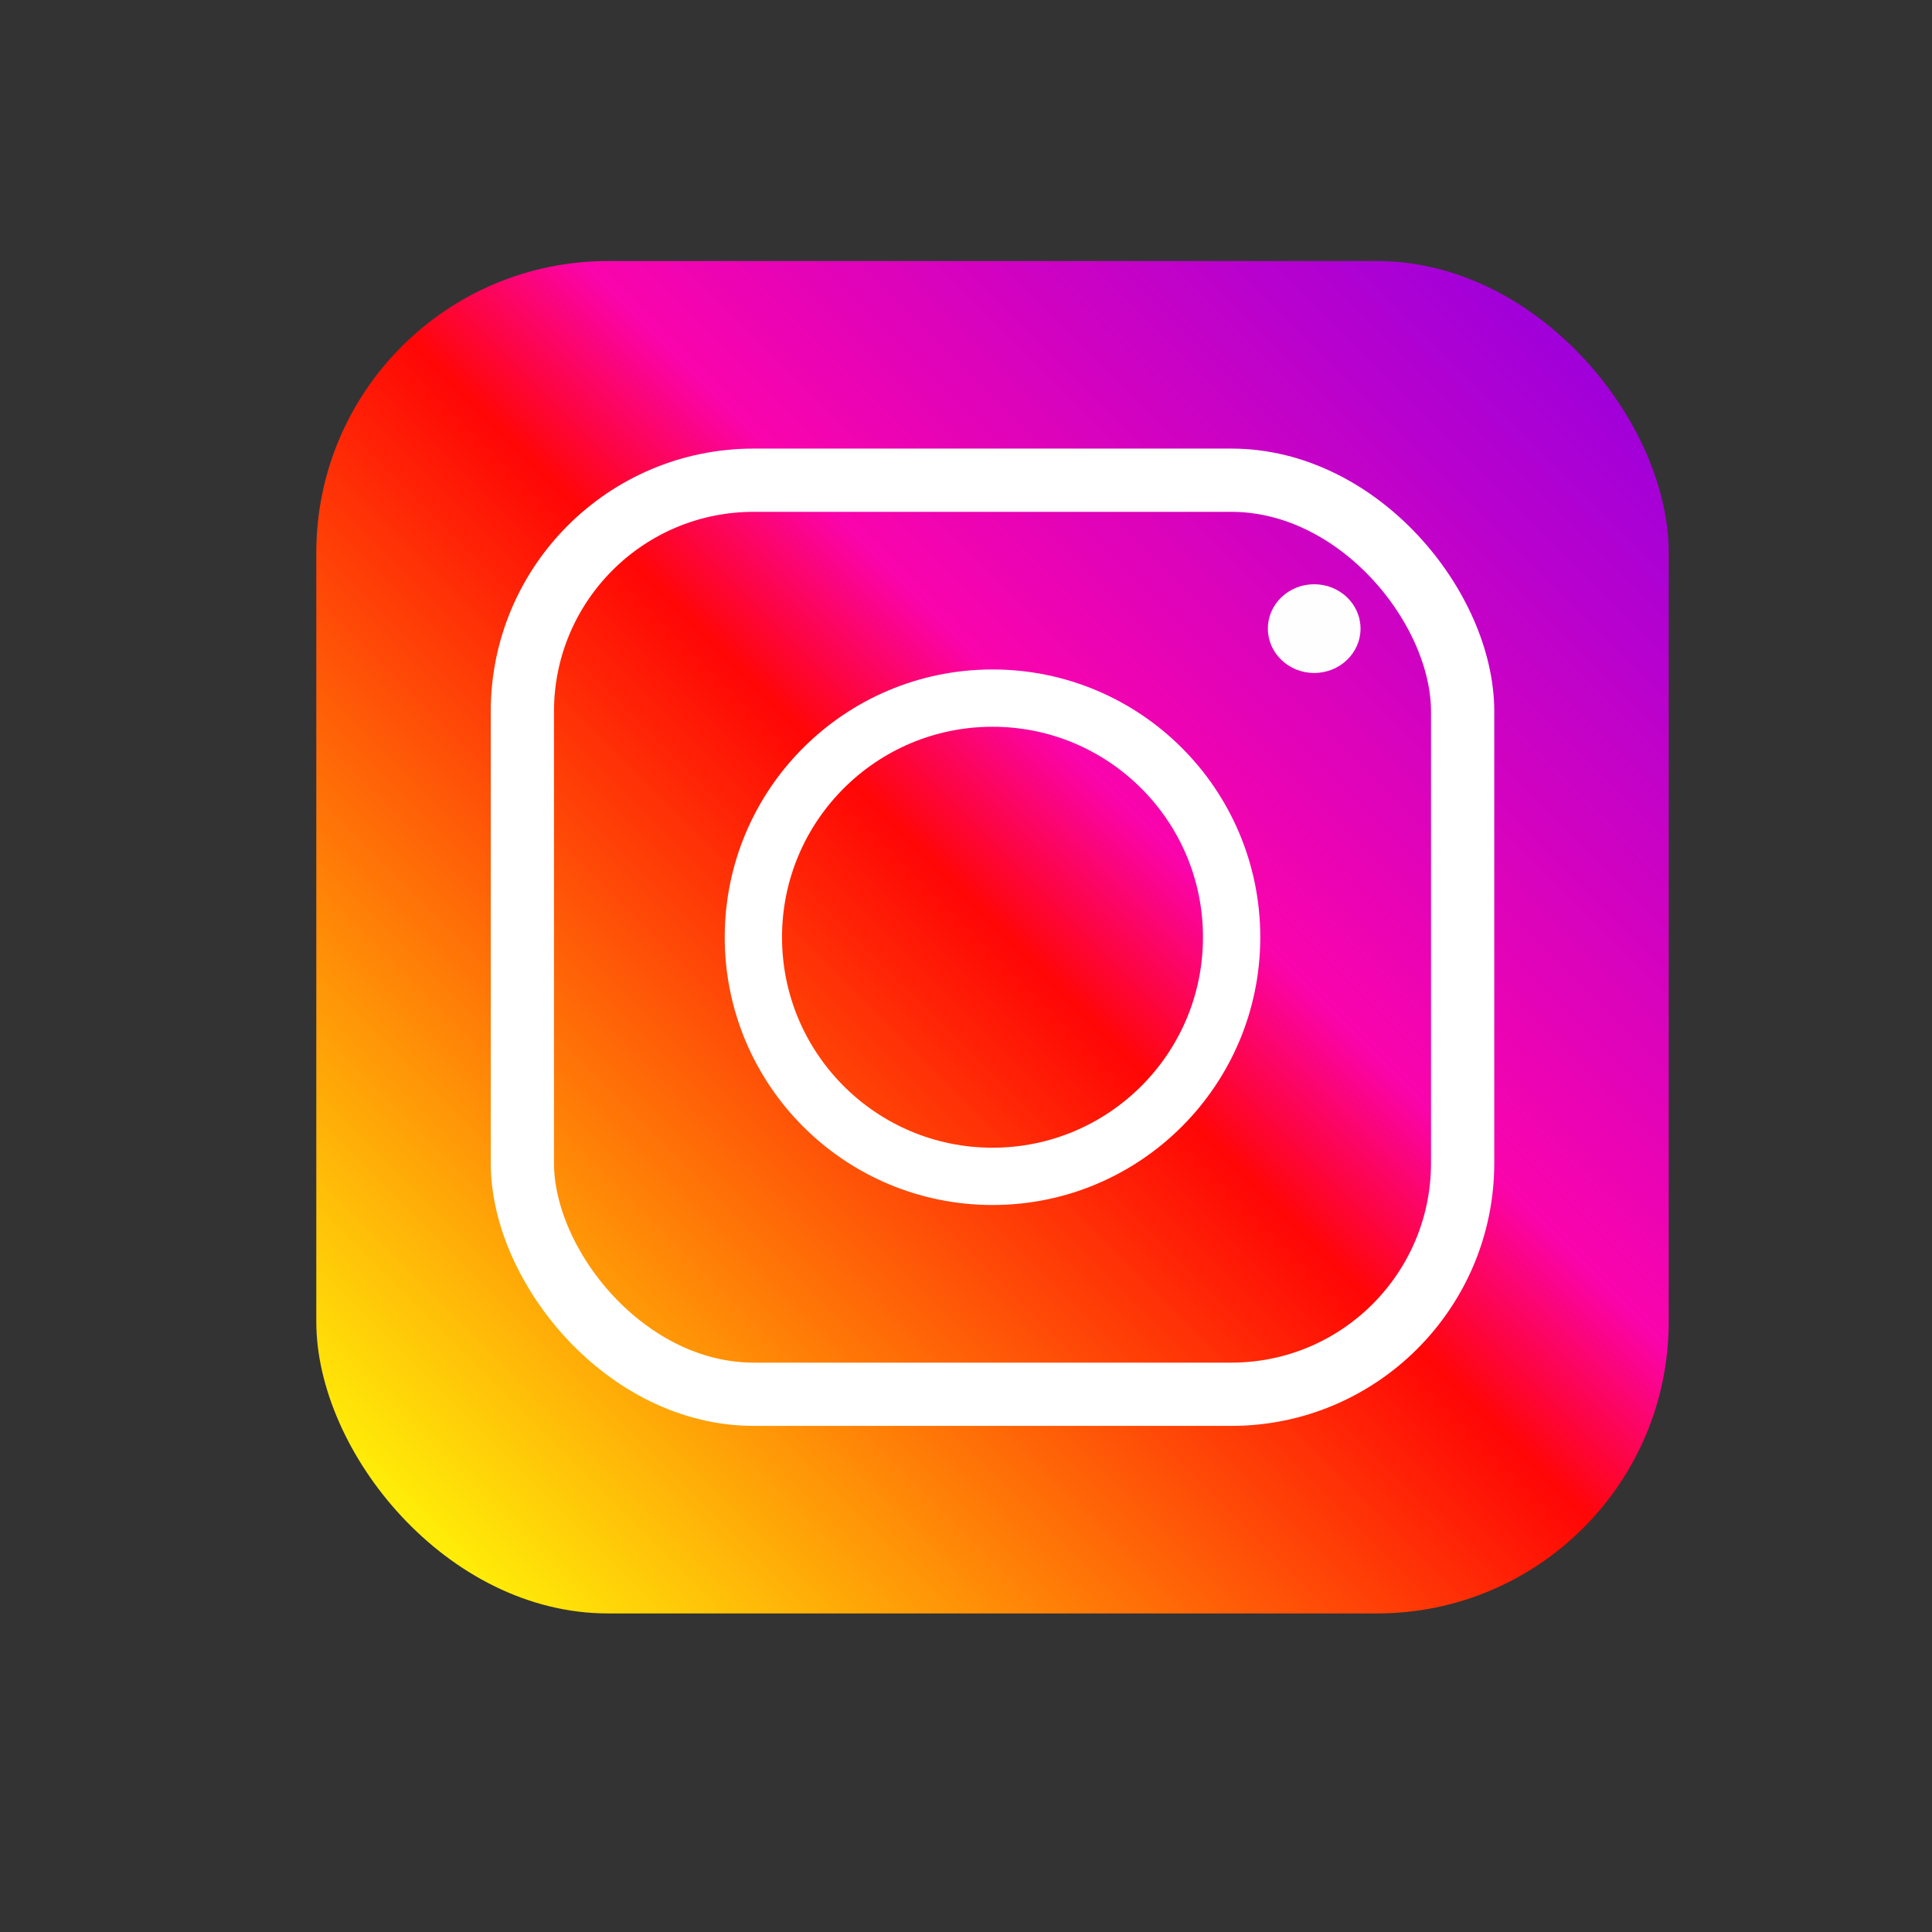 <?xml version="1.0" encoding="UTF-8" standalone="no"?>
<!-- Created with Inkscape (http://www.inkscape.org/) -->

<svg
   width="500mm"
   height="500mm"
   viewBox="0 0 500 500"
   version="1.1"
   id="svg1"
   inkscape:version="1.3.2 (091e20e, 2023-11-25)"
   sodipodi:docname="Snapchat.svg"
   xmlns:inkscape="http://www.inkscape.org/namespaces/inkscape"
   xmlns:sodipodi="http://sodipodi.sourceforge.net/DTD/sodipodi-0.dtd"
   xmlns:xlink="http://www.w3.org/1999/xlink"
   xmlns="http://www.w3.org/2000/svg"
   xmlns:svg="http://www.w3.org/2000/svg">
  <rect x="0" y="0" width="500" height="500" fill="#333333" stroke="none"/>
  <sodipodi:namedview
     id="namedview1"
     pagecolor="#ffffff"
     bordercolor="#000000"
     borderopacity="0.25"
     inkscape:showpageshadow="2"
     inkscape:pageopacity="0.0"
     inkscape:pagecheckerboard="0"
     inkscape:deskcolor="#d1d1d1"
     inkscape:document-units="mm"
     showgrid="false"
     inkscape:zoom="0.25982083"
     inkscape:cx="946.8063"
     inkscape:cy="944.8819"
     inkscape:window-width="1356"
     inkscape:window-height="697"
     inkscape:window-x="0"
     inkscape:window-y="0"
     inkscape:window-maximized="1"
     inkscape:current-layer="layer1" />
  <defs
     id="defs1">
    <linearGradient
       id="linearGradient1"
       inkscape:collect="always">
      <stop
         style="stop-color:#fff008;stop-opacity:1;"
         offset="0"
         id="stop1" />
      <stop
         style="stop-color:#ff0606;stop-opacity:1;"
         offset="0.5"
         id="stop3" />
      <stop
         style="stop-color:#fa04ac;stop-opacity:1;"
         offset="0.604"
         id="stop4" />
      <stop
         style="stop-color:#9c00dc;stop-opacity:1;"
         offset="1"
         id="stop2" />
    </linearGradient>
    <linearGradient
       inkscape:collect="always"
       xlink:href="#linearGradient1"
       id="linearGradient2"
       x1="102.041"
       y1="393.294"
       x2="411.055"
       y2="84.572"
       gradientUnits="userSpaceOnUse"
       gradientTransform="translate(2.775,2.187)" />
  </defs>
  <g
     inkscape:label="Layer 1"
     inkscape:groupmode="layer"
     id="layer1">
    <rect
       style="fill:url(#linearGradient2);fill-opacity:1;stroke:none;stroke-width:0;stroke-linecap:round;stroke-linejoin:round;stroke-dasharray:none;stroke-opacity:1"
       id="rect1"
       width="350"
       height="350"
       x="81.858"
       y="67.555"
       ry="75.493" />
    <rect
       style="fill:none;fill-opacity:1;stroke:#ffffff;stroke-width:16.37;stroke-linecap:round;stroke-linejoin:round;stroke-dasharray:none;stroke-opacity:1"
       id="rect4"
       width="243.342"
       height="236.553"
       x="135.187"
       y="124.279"
       ry="59.854" />
    <circle
       style="fill:none;fill-opacity:1;stroke:#ffffff;stroke-width:14.829;stroke-linecap:round;stroke-linejoin:round;stroke-dasharray:none;stroke-opacity:1"
       id="path4"
       cx="256.858"
       cy="242.555"
       r="61.886" />
    <ellipse
       style="fill:#fefefe;fill-opacity:1;stroke:none;stroke-width:10.722;stroke-linecap:round;stroke-linejoin:round;stroke-dasharray:none;stroke-opacity:1"
       id="path5"
       cx="340.113"
       cy="162.684"
       rx="11.99"
       ry="11.48" />
  </g>
</svg>
